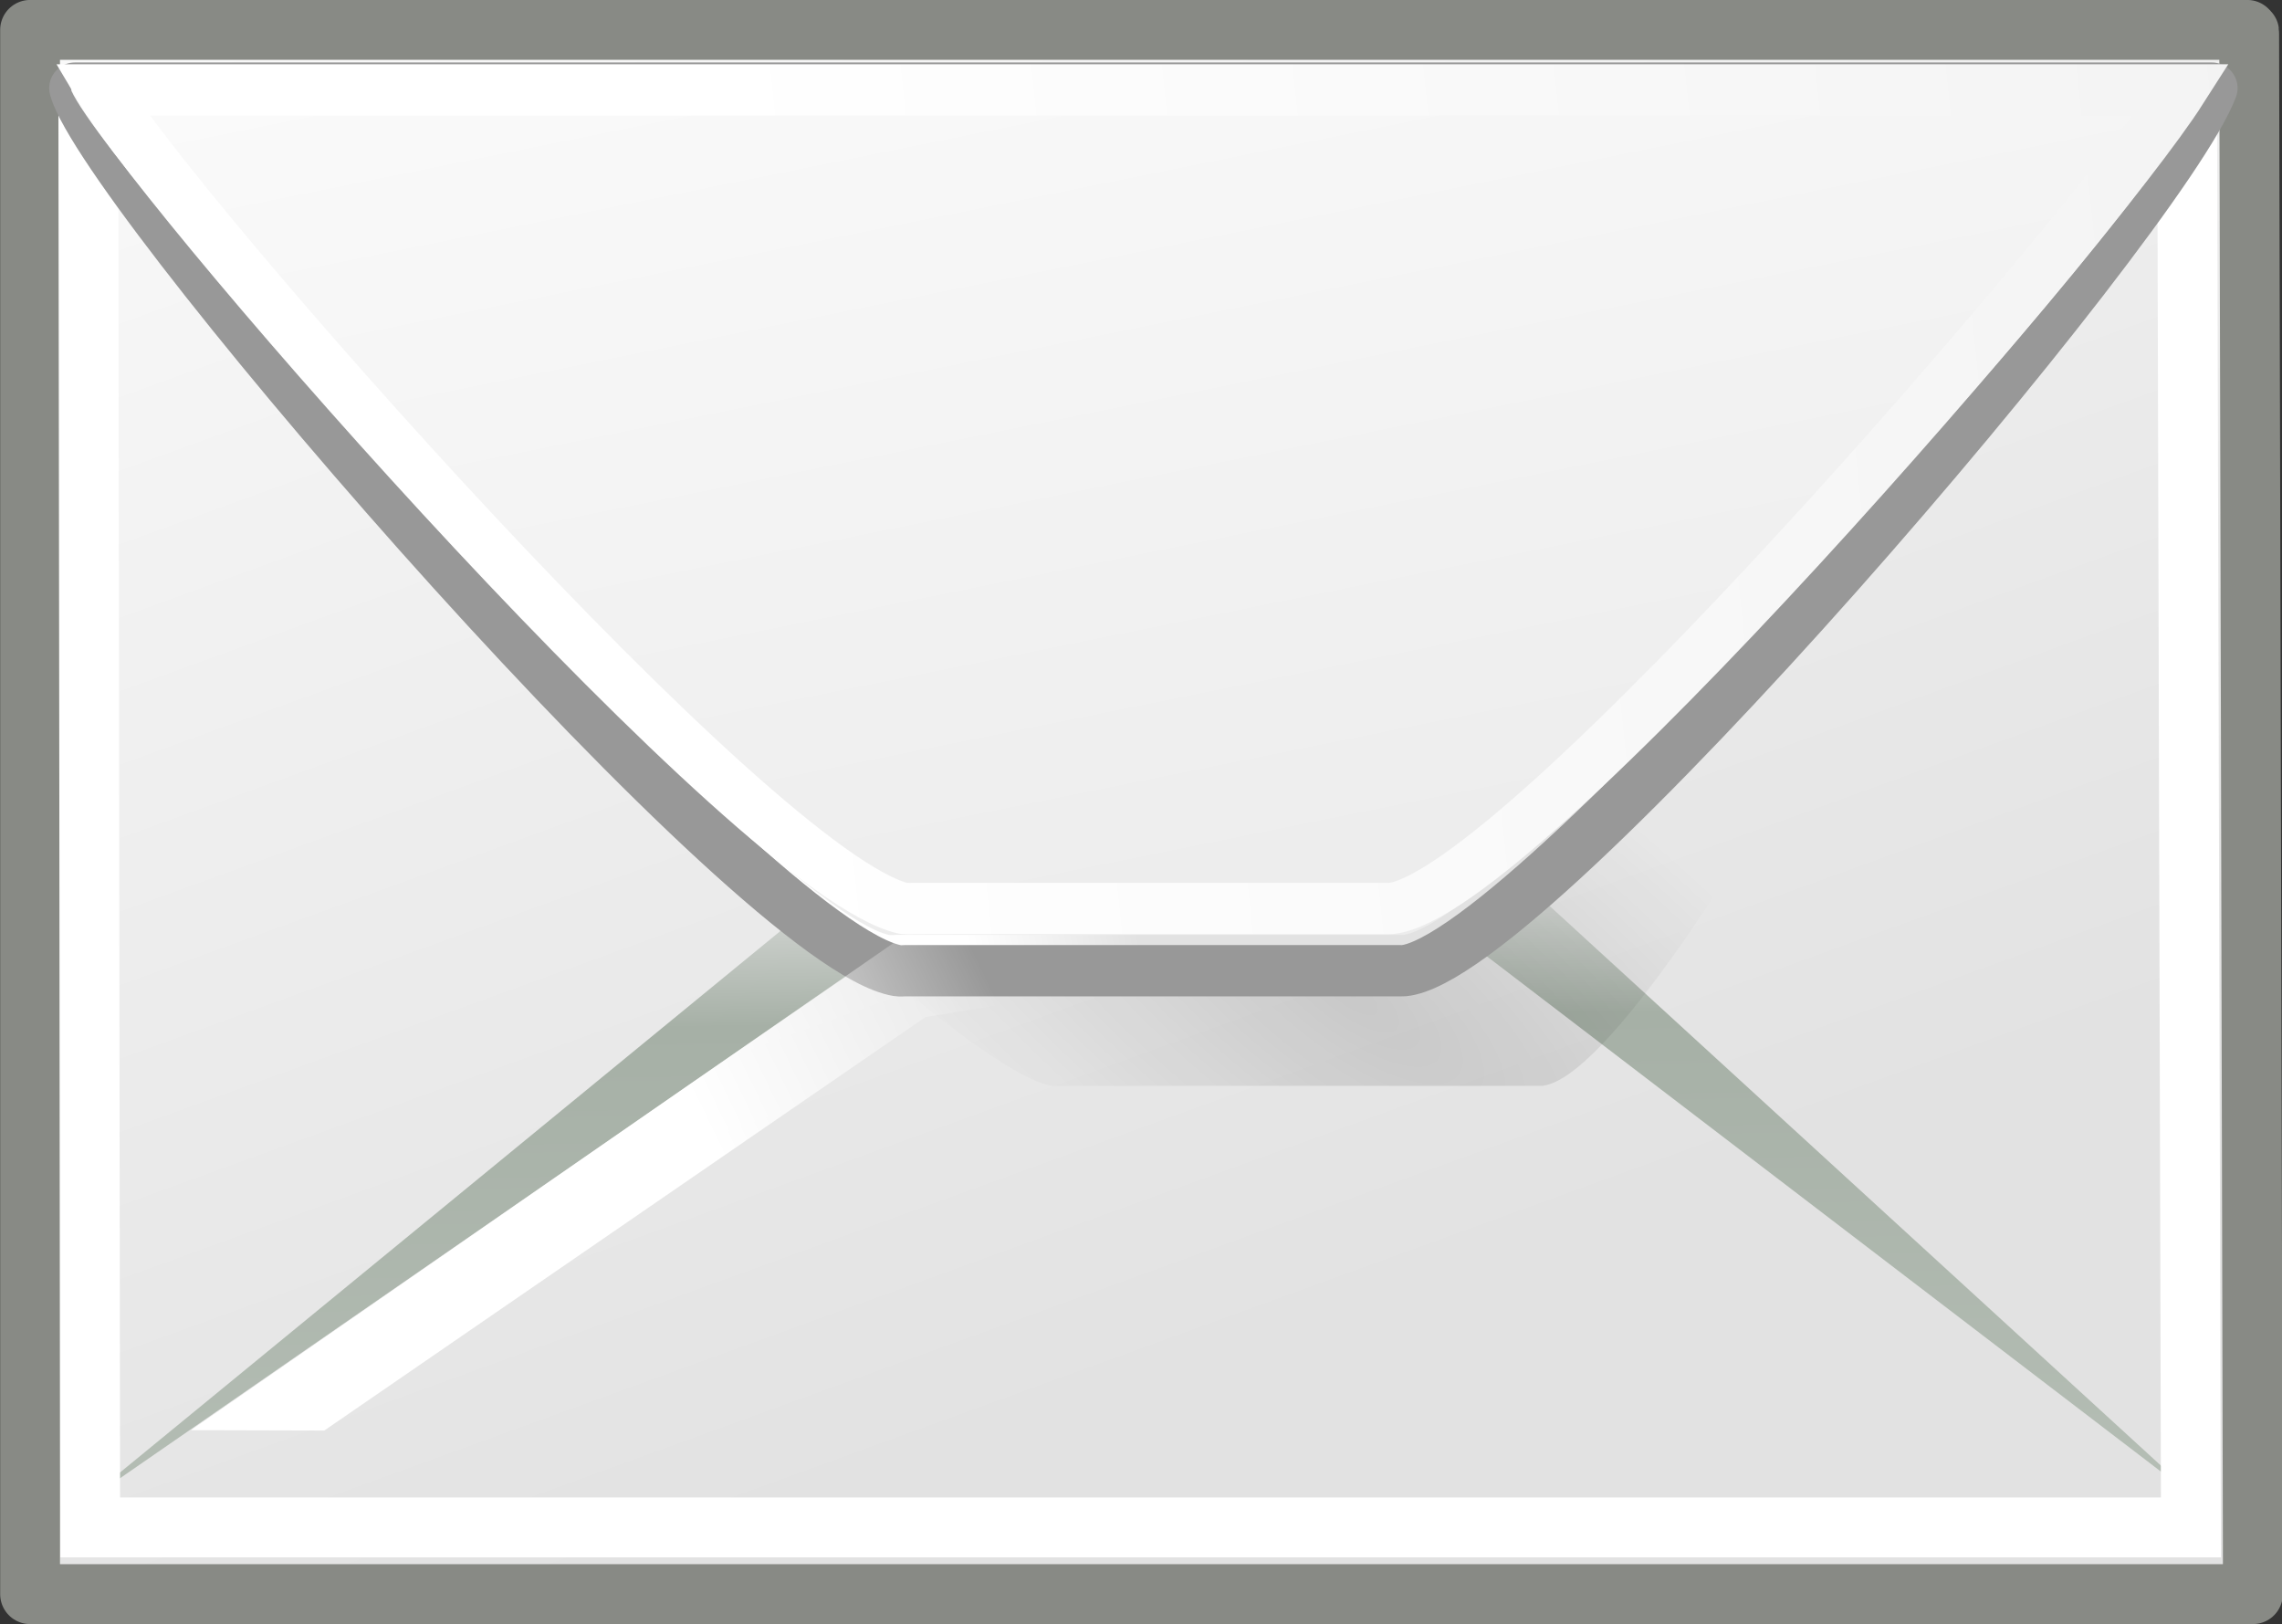 <?xml version="1.0" encoding="UTF-8" standalone="no"?>
<!-- Created with Inkscape (http://www.inkscape.org/) -->

<svg
   xmlns:dc="http://purl.org/dc/elements/1.1/"
   xmlns:cc="http://creativecommons.org/ns#"
   xmlns:rdf="http://www.w3.org/1999/02/22-rdf-syntax-ns#"
   xmlns:svg="http://www.w3.org/2000/svg"
   xmlns="http://www.w3.org/2000/svg"
   xmlns:xlink="http://www.w3.org/1999/xlink"
   xmlns:sodipodi="http://sodipodi.sourceforge.net/DTD/sodipodi-0.dtd"
   xmlns:inkscape="http://www.inkscape.org/namespaces/inkscape"
   id="svg5816"
   viewBox="0 0 38.142 27.143"
   sodipodi:version="0.32"
   inkscape:output_extension="org.inkscape.output.svg.inkscape"
   inkscape:version="0.48.5 r10040"
   sodipodi:docname="inbox.svg"
   version="1.1"
   width="100%"
   height="100%">
  <rect x="0" y="0" width="38.142" height="27.143" fill="#333333" stroke="none"/>
  <defs
     id="defs3">
    <radialGradient
       id="radialGradient5031"
       xlink:href="#linearGradient5060"
       gradientUnits="userSpaceOnUse"
       cy="486.65"
       cx="605.71"
       gradientTransform="matrix(-2.774,0,0,1.97,112.76,-872.89)"
       r="117.14"
       inkscape:collect="always" />
    <linearGradient
       id="linearGradient5060"
       inkscape:collect="always">
      <stop
         id="stop5062"
         style="stop-color:black"
         offset="0" />
      <stop
         id="stop5064"
         style="stop-color:black;stop-opacity:0"
         offset="1" />
    </linearGradient>
    <radialGradient
       id="radialGradient5029"
       xlink:href="#linearGradient5060"
       gradientUnits="userSpaceOnUse"
       cy="486.65"
       cx="605.71"
       gradientTransform="matrix(2.774,0,0,1.97,-1891.6,-872.89)"
       r="117.14"
       inkscape:collect="always" />
    <linearGradient
       id="linearGradient5027"
       y2="609.51"
       gradientUnits="userSpaceOnUse"
       x2="302.86"
       gradientTransform="matrix(2.774,0,0,1.97,-1892.2,-872.89)"
       y1="366.65"
       x1="302.86"
       inkscape:collect="always">
      <stop
         id="stop5050"
         style="stop-color:black;stop-opacity:0"
         offset="0" />
      <stop
         id="stop5056"
         style="stop-color:black"
         offset=".5" />
      <stop
         id="stop5052"
         style="stop-color:black;stop-opacity:0"
         offset="1" />
    </linearGradient>
    <linearGradient
       id="linearGradient15107">
      <stop
         id="stop15109"
         style="stop-color:#ffffff"
         offset="0" />
      <stop
         id="stop15111"
         style="stop-color:#e2e2e2"
         offset="1" />
    </linearGradient>
    <linearGradient
       id="linearGradient2562"
       y2="30.558"
       gradientUnits="userSpaceOnUse"
       x2="12.252"
       gradientTransform="matrix(0,1,-1,0,37.076,-5.879)"
       y1="15.868"
       x1="14.752"
       inkscape:collect="always">
      <stop
         id="stop6903"
         style="stop-color:#3465a4"
         offset="0" />
      <stop
         id="stop6905"
         style="stop-color:#3465a4;stop-opacity:0"
         offset="1" />
    </linearGradient>
    <linearGradient
       id="linearGradient2564"
       y2="27.057"
       gradientUnits="userSpaceOnUse"
       x2="9.582"
       gradientTransform="matrix(0,1,-1,0,37.076,-5.879)"
       y1="18.25"
       x1="12.25"
       inkscape:collect="always">
      <stop
         id="stop6927"
         style="stop-color:#204a87"
         offset="0" />
      <stop
         id="stop6929"
         style="stop-color:#204a87;stop-opacity:0"
         offset="1" />
    </linearGradient>
    <linearGradient
       id="linearGradient2566"
       y2="12.584"
       gradientUnits="userSpaceOnUse"
       x2="12.624"
       gradientTransform="matrix(0,0.914,-0.914,0,39.782,-9.748)"
       y1="27.394"
       x1="33.06"
       inkscape:collect="always">
      <stop
         id="stop2189"
         style="stop-color:#ffffff"
         offset="0" />
      <stop
         id="stop2191"
         style="stop-color:#ffffff;stop-opacity:0"
         offset="1" />
    </linearGradient>
    <linearGradient
       id="linearGradient2365"
       y2="18.069"
       gradientUnits="userSpaceOnUse"
       x2="27.909"
       gradientTransform="matrix(0,1,-1,0,37.076,-5.879)"
       y1="8.669"
       x1="32.058"
       inkscape:collect="always">
      <stop
         id="stop4276"
         style="stop-color:#ffffff;stop-opacity:.255"
         offset="0" />
      <stop
         id="stop4278"
         style="stop-color:#ffffff"
         offset="1" />
    </linearGradient>
    <radialGradient
       id="radialGradient1481"
       gradientUnits="userSpaceOnUse"
       cy="73.616"
       cx="6.703"
       gradientTransform="scale(1.902,0.526)"
       r="7.228"
       inkscape:collect="always">
      <stop
         id="stop10693"
         style="stop-color:#000000"
         offset="0" />
      <stop
         id="stop10695"
         style="stop-color:#000000;stop-opacity:0"
         offset="1" />
    </radialGradient>
    <linearGradient
       id="linearGradient1483"
       y2="26.023"
       xlink:href="#linearGradient15107"
       gradientUnits="userSpaceOnUse"
       x2="18.475"
       gradientTransform="matrix(1.343,0,0,1.506,2.88,-2.266)"
       y1="4.746"
       x1="11.573"
       inkscape:collect="always" />
    <linearGradient
       id="linearGradient1487"
       y2="52.091"
       gradientUnits="userSpaceOnUse"
       x2="9.886"
       gradientTransform="matrix(2.455,0,0,0.762,2.882,0.337)"
       y1="38.071"
       x1="9.164"
       inkscape:collect="always">
      <stop
         id="stop2626"
         style="stop-color:#dfe0df"
         offset="0" />
      <stop
         id="stop2630"
         style="stop-color:#a6b0a6"
         offset=".238" />
      <stop
         id="stop2628"
         style="stop-color:#b5beb5"
         offset="1" />
    </linearGradient>
    <radialGradient
       id="radialGradient1491"
       gradientUnits="userSpaceOnUse"
       cy="38.712"
       cx="27.741"
       gradientTransform="matrix(0.63,0.459,-0.148,0.249,16.517,9.054)"
       r="17.978"
       inkscape:collect="always">
      <stop
         id="stop2276"
         style="stop-color:#000000;stop-opacity:.129"
         offset="0" />
      <stop
         id="stop2278"
         style="stop-color:#000000;stop-opacity:0"
         offset="1" />
    </radialGradient>
    <linearGradient
       id="linearGradient1497"
       y2="11.982"
       xlink:href="#linearGradient15107"
       gradientUnits="userSpaceOnUse"
       x2="13.847"
       gradientTransform="matrix(1.296,0,0,-1.437,3.747,33.205)"
       y1="11.485"
       x1="11.742"
       inkscape:collect="always" />
    <linearGradient
       id="linearGradient1501"
       y2="-7.528"
       xlink:href="#linearGradient15107"
       gradientUnits="userSpaceOnUse"
       x2="17.178"
       gradientTransform="matrix(1.571,0,0,-1.232,2.973,33.335)"
       y1="20.22"
       x1="10.027"
       inkscape:collect="always" />
    <linearGradient
       id="linearGradient1503"
       y2="7.412"
       gradientUnits="userSpaceOnUse"
       x2="40.024"
       gradientTransform="matrix(1.371,0,0,-1.465,2.525,33.713)"
       y1="4.251"
       x1="11.842"
       inkscape:collect="always">
      <stop
         id="stop9751"
         style="stop-color:#ffffff"
         offset="0" />
      <stop
         id="stop9753"
         style="stop-color:#ededed"
         offset="1" />
    </linearGradient>
    <linearGradient
       id="linearGradient1505"
       y2="31.027"
       gradientUnits="userSpaceOnUse"
       x2="22.178"
       y1="33.357"
       x1="17.397"
       inkscape:collect="always">
      <stop
         id="stop2575"
         style="stop-color:#ffffff"
         offset="0" />
      <stop
         id="stop2577"
         style="stop-color:#ffffff;stop-opacity:0"
         offset="1" />
    </linearGradient>
  </defs>
  <sodipodi:namedview
     id="base"
     inkscape:showpageshadow="false"
     inkscape:zoom="16.075244"
     borderopacity="0.169"
     inkscape:current-layer="layer1"
     inkscape:cx="19.120489"
     inkscape:object-bbox="true"
     inkscape:grid-points="true"
     inkscape:grid-bbox="true"
     showgrid="false"
     inkscape:guide-bbox="true"
     inkscape:document-units="px"
     bordercolor="#666666"
     inkscape:window-x="0"
     inkscape:window-y="30"
     objecttolerance="2"
     inkscape:window-width="1205"
     inkscape:pageopacity="0.0"
     inkscape:pageshadow="2"
     guidetolerance="2"
     pagecolor="#ffffff"
     gridtolerance="2"
     inkscape:object-points="true"
     inkscape:cy="8.1074229"
     showguides="true"
     inkscape:window-height="818"
     fit-margin-top="0"
     fit-margin-left="0"
     fit-margin-right="0"
     fit-margin-bottom="0"
     inkscape:window-maximized="0">
    <inkscape:grid
       id="GridFromPre046Settings"
       opacity=".2"
       color="#0000ff"
       originy="-14.929px"
       originx="-5.928px"
       empspacing="2"
       spacingy="1px"
       spacingx="1px"
       empopacity="0.4"
       type="xygrid"
       empcolor="#0000ff"
       visible="true"
       enabled="true"
       snapvisiblegridlinesonly="true" />
  </sodipodi:namedview>
  <g
     id="layer1"
     inkscape:label="Layer 1"
     inkscape:groupmode="layer"
     transform="translate(-5.928,-5.929)">
    <g
       id="g2570"
       inkscape:r_cx="true"
       inkscape:r_cy="true"
       transform="matrix(1.005,0,0,1.006,0.055,-9.119)">
      <path
         id="path12723"
         style="fill:url(#linearGradient1483);fill-rule:evenodd;stroke:#888a85;stroke-width:0.995;stroke-linejoin:round"
         inkscape:r_cx="true"
         inkscape:r_cy="true"
         d="m 6.344,15.455 v 25.987 h 36.968 l -0.062,-25.888 v -0.033 c -10e-4,-0.006 10e-4,-0.026 0,-0.033 -10e-4,-0.007 -0.029,-0.026 -0.031,-0.033 H 6.344 z"
         inkscape:connector-curvature="0" />
      <path
         id="path1634"
         style="fill:url(#linearGradient1487);fill-rule:evenodd"
         inkscape:r_cy="true"
         inkscape:r_cx="true"
         sodipodi:nodetypes="ccccccc"
         d="M 20.491,29.059 7.095,40.031 21.004,30.426 h 9.018 L 42.441,39.909 30.577,29.059 H 20.491 z"
         inkscape:connector-curvature="0" />
      <path
         id="path15103"
         style="fill:none;stroke:#ffffff;stroke-width:0.995"
         inkscape:r_cx="true"
         inkscape:r_cy="true"
         d="m 7.344,16.734 c -0.007,0.013 0.005,0.02 0,0.031 -0.002,0.006 -0.029,0.027 -0.031,0.032 -0.002,0.005 0.001,0.027 0,0.032 -0.001,0.004 7e-4,0.027 0,0.031 l 0.031,23.474 h 34.937 l -0.062,-23.347 c -0.001,-0.004 10e-4,-0.028 0,-0.032 -0.015,-0.048 -0.042,-0.132 -0.094,-0.221 H 7.344 z"
         inkscape:connector-curvature="0" />
      <path
         id="path2563"
         style="fill:url(#radialGradient1491);fill-rule:evenodd"
         inkscape:r_cx="true"
         inkscape:r_cy="true"
         d="M 23.329,32.997 C 20.937,32.55 7.9,18.771 6.597,16.372 6.582,16.343 6.556,16.289 6.545,16.264 h 34.513 c -0.277,2.502 -7.524,16.505 -9.561,16.733 h -0.03 -8.021 c -0.033,0 -0.077,0.007 -0.117,0 z"
         inkscape:connector-curvature="0" />
      <path
         id="path1613"
         style="fill:url(#linearGradient1497);fill-rule:evenodd;stroke:#989898;stroke-width:0.852;stroke-linejoin:round"
         inkscape:r_cx="true"
         inkscape:r_cy="true"
         d="M 20.775,31.085 C 18.407,30.694 7.945,18.619 7.119,16.517 7.109,16.492 7.095,16.444 7.088,16.422 h 35.543 c -0.824,2.193 -11.299,14.464 -13.445,14.663 -0.009,10e-4 -0.022,0 -0.031,0 h -8.26 c -0.034,0 -0.081,0.007 -0.12,0 z"
         inkscape:connector-curvature="0" />
      <path
         id="path18153"
         style="fill:url(#linearGradient1501);fill-rule:evenodd"
         inkscape:r_cx="true"
         inkscape:r_cy="true"
         d="M 20.625,30.49 C 18.519,30 7.723,17.988 7.031,16.466 7.029,16.46 7.034,16.44 7.031,16.434 7.026,16.418 7.002,16.382 7,16.369 c 0,-0.003 -4e-4,-0.029 0,-0.032 0.001,-0.002 0.03,0.002 0.031,0 L 7.125,16.24 h 35.469 c -0.003,0.025 -0.023,0.067 -0.031,0.097 -0.008,0.024 -0.021,0.07 -0.032,0.097 -0.922,2.181 -11.508,13.767 -13.343,14.056 -0.015,0.002 -0.049,0 -0.063,0 h -8.375 c -0.03,-10e-4 -0.09,0.009 -0.125,0 z"
         inkscape:connector-curvature="0" />
      <path
         id="path1616"
         style="fill:none;stroke:url(#linearGradient1503);stroke-width:0.852"
         inkscape:r_cx="true"
         inkscape:r_cy="true"
         d="M 20.875,30.051 C 18.427,29.502 8.704,18.434 7.531,16.452 h 34.594 c -1.49,2.333 -11.046,13.412 -13.156,13.599 -0.009,0.001 -0.023,0 -0.031,0 h -7.907 c -0.026,0 -0.064,0.004 -0.093,0 -0.02,-0.003 -0.042,0.005 -0.063,0 z"
         inkscape:connector-curvature="0" />
      <path
         id="path1636"
         style="fill:url(#linearGradient1505);fill-rule:evenodd"
         inkscape:r_cy="true"
         inkscape:r_cx="true"
         sodipodi:nodetypes="cccccc"
         d="m 20.96,30.447 -11.942,8.271 2.219,0.006 9.999,-6.869 8.821,-1.423 -9.097,0.015 z"
         inkscape:connector-curvature="0" />
    </g>
  </g>
</svg>
